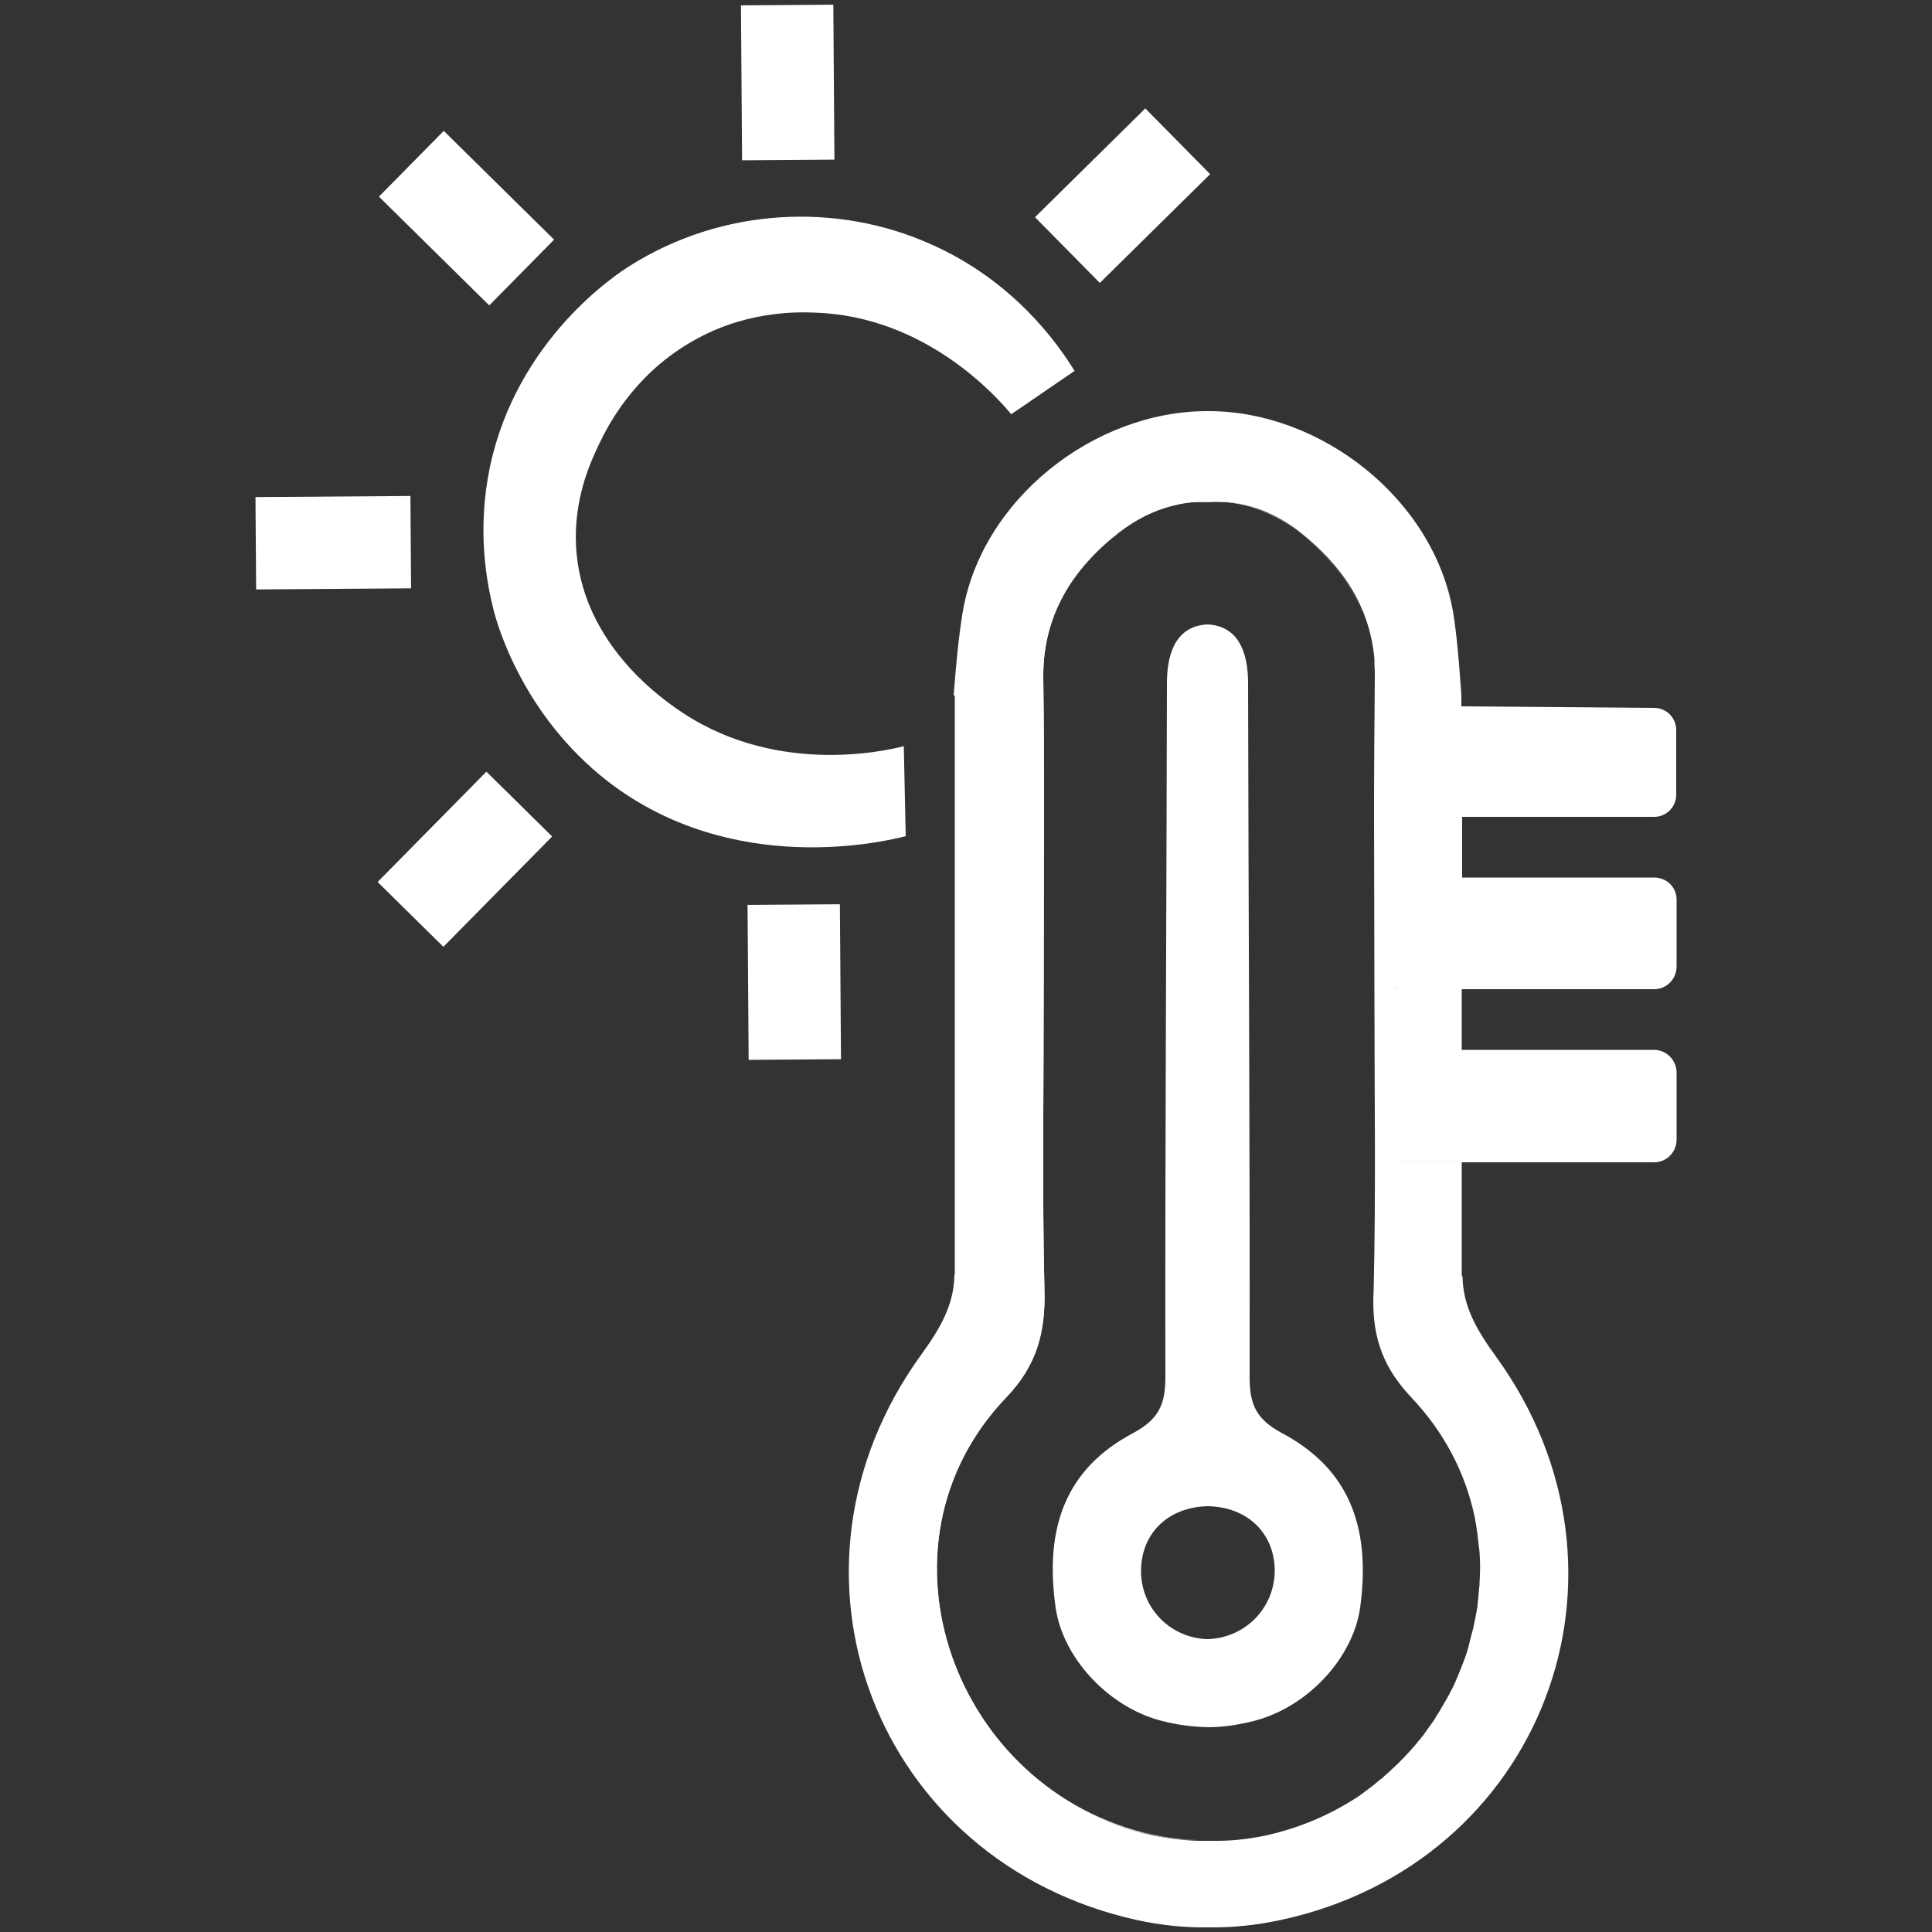 <?xml version="1.0" encoding="utf-8"?>
<!-- Generator: Adobe Illustrator 26.2.1, SVG Export Plug-In . SVG Version: 6.00 Build 0)  -->
<svg version="1.1" id="Layer_1" xmlns="http://www.w3.org/2000/svg" xmlns:xlink="http://www.w3.org/1999/xlink" x="0px" y="0px"
	 viewBox="0 0 500 500" style="enable-background:new 0 0 500 500;" xml:space="preserve">
<rect x="0" y="0" width="500" height="500" fill="#333333" stroke="none"/>
<style type="text/css">
	.st0{fill:#FFFFFF;}
</style>
<g>
	
		<rect x="66.2" y="128.5" transform="matrix(1 -7.182333e-03 7.182333e-03 1 -1.006 0.623)" class="st0" width="40.1" height="23.9"/>
	
		<rect x="191.9" y="1.3" transform="matrix(1 -7.182333e-03 7.182333e-03 1 -0.148 1.465)" class="st0" width="23.9" height="40.1"/>
	
		<rect x="193.6" y="234.1" transform="matrix(1 -7.182333e-03 7.182333e-03 1 -1.82 1.483)" class="st0" width="23.9" height="40.1"/>
	
		<rect x="108.8" y="36.4" transform="matrix(0.702 -0.712 0.712 0.702 -4.229 102.802)" class="st0" width="23.9" height="40.1"/>
	
		<rect x="100.3" y="210.4" transform="matrix(0.702 -0.712 0.712 0.702 -122.486 151.971)" class="st0" width="40.1" height="23.9"/>
	<path class="st0" d="M278.1,96c-5.5,3.7-10.9,7.5-16.4,11.2c-3.4-4.1-21.9-25.4-50.9-26.3c-5-0.2-18.7-0.4-32.6,8
		c-14.6,8.7-21,21.6-23,25.7c-0.4,0.8-0.7,1.5-0.9,1.9c-2.2,4.8-6.4,14.8-5,27.5c2.4,22.4,20.6,35.7,25.1,38.9
		c25.1,18.2,54.6,11.5,59.5,10.2c0.2,7.8,0.3,15.5,0.5,23.3c-5.1,1.3-44.5,10.9-77-14.1c-22.2-17.2-28.8-40.9-29.7-44.6
		c-1.8-7.1-4.3-20.6-0.9-36.9c7-33,32.8-49.9,36.2-52c23.9-15.1,53.6-16.5,77.9-5.6C262.4,72.7,273.8,89,278.1,96z"/>
	
		<rect x="270.5" y="38.7" transform="matrix(0.712 -0.702 0.702 0.712 48.093 218.542)" class="st0" width="40.1" height="23.9"/>
	<path class="st0" d="M312.5,129.9L312.5,129.9h0.2C312.7,129.9,312.6,129.9,312.5,129.9z"/>
	<path class="st0" d="M382.4,397.1c0.2,1.5,0.3,2.9,0.5,4.4C382.8,400,382.7,398.5,382.4,397.1z M378.3,300.7v-0.1h-15.6
		c-1.4,0-2.6-0.5-3.6-1.3c1,0.9,2.3,1.4,3.7,1.4H378.3z M360.8,255.6c0.1,0,0.2,0.1,0.3,0.1c0.2,0.1,0.4,0.1,0.6,0.2
		c0.2,0,0.3,0.1,0.5,0.1s0.4,0,0.6,0h15.5v-0.2h-15.6c-2.1,0-4-1.2-5-2.9c-0.1-0.1-0.1-0.2-0.2-0.3c-0.3-0.5-0.4-1.1-0.5-1.7
		c0.2,2.1,1.6,3.9,3.4,4.7C360.6,255.5,360.7,255.6,360.8,255.6z M359.1,210c1,0.9,2.3,1.4,3.7,1.4h15.5V211h-15.6
		c-2.5,0-4.7-1.7-5.4-4c0-0.1,0-0.1,0-0.2c-0.1-0.4-0.2-0.7-0.2-1.1c0,1.4,0.5,2.7,1.4,3.6C358.6,209.6,358.8,209.8,359.1,210z
		 M378.6,430c-0.7,1.8-1.4,3.6-2.2,5.4C377.2,433.6,377.9,431.8,378.6,430z M365.1,361.4c-1.2-1.2-2.2-2.4-3.1-3.7
		C362.9,359,363.9,360.3,365.1,361.4c8.8,9.3,14.1,19.9,16.5,30.9C379.3,381.3,373.9,370.6,365.1,361.4z M357,250.3
		c0,0.1,0,0.2,0,0.3c0-0.2,0-0.3,0-0.5V250.3z M357,205.3v0.3v0.1C357,205.6,357,205.4,357,205.3z M336,137.6
		c-7.2-5.7-15-8.2-23-7.8h-3.5c-2,0.1-4,0.4-6,0.9c2-0.5,4-0.7,6-0.8h3.1c0.1,0,0.2,0,0.2,0c0.1,0,0.2,0,0.2,0
		C321,129.5,328.7,132,336,137.6c10.8,8.5,18.1,19.1,19.3,32.9C354.1,156.7,346.8,146,336,137.6z"/>
	<path class="st0" d="M357,205.7c0,0.4,0.1,0.8,0.2,1.1c0,0.1,0,0.1,0,0.2c0.7,2.3,2.9,4,5.4,4h15.6v0.4h49.9c3.2,0,5.7-2.6,5.7-5.7
		v-16.8c0-3.2-2.6-5.7-5.7-5.7l-49.9-0.4V180c0,0-0.9-14.4-2.1-21.3c-4.9-29.4-34.1-52.3-63.3-52.3h-0.4
		c-29.3,0-58.5,22.9-63.3,52.3c-1.1,6.8-1.7,13.7-2.3,21.3h0.3v149.9H247c-0.1,8-3.9,14.2-8.6,20.7
		c-40.7,56.2-11.9,131.3,55.8,146.3c6,1.3,12.2,2,18.4,1.9h0.4c6.1,0.1,12.3-0.6,18.4-1.9c67.6-14.5,96.5-89.7,55.7-145.9
		c-4.7-6.5-8.5-12.7-8.6-20.7h-0.2v-29.6h-15.5c-1.4,0-2.7-0.5-3.7-1.4c-0.2-0.2-0.5-0.4-0.7-0.7c-0.9-1-1.4-2.3-1.4-3.8V278
		c0-3.1,2.5-5.7,5.7-5.7h15.6V256h-15.5c-0.2,0-0.4,0-0.6,0s-0.4,0-0.5-0.1c-0.2,0-0.4-0.1-0.6-0.2c-0.1,0-0.2-0.1-0.3-0.1
		c-0.1,0-0.2-0.1-0.3-0.1c-1.9-0.8-3.2-2.5-3.4-4.7l0,0c0,0,0,0,0-0.1c0,0,0-0.1,0-0.2c0-0.1,0-0.2,0-0.3v-17c0-3.1,2.5-5.7,5.7-5.7
		h15.6v-16.2h-15.5 M361.4,357c0.2,0.2,0.4,0.5,0.6,0.8c0.9,1.2,2,2.5,3.1,3.7c8.8,9.2,14.2,19.9,16.5,30.9c0.1,0.4,0.2,0.8,0.2,1.2
		c0.2,0.8,0.3,1.6,0.4,2.4c0.1,0.4,0.1,0.8,0.2,1.2l0,0c0.2,1.5,0.3,2.9,0.5,4.4c0.2,2.7,0.2,5.3,0,8c0,0.5,0,0.9-0.1,1.4
		c0,0.4-0.1,0.8-0.1,1.2c-0.1,1-0.2,2-0.3,3.1c-0.1,1-0.3,2-0.5,3c-0.1,0.5-0.2,1-0.3,1.5c-0.1,0.5-0.2,1-0.3,1.5
		c-0.2,0.8-0.4,1.5-0.6,2.2s-0.3,1.3-0.5,2c0,0.2-0.1,0.3-0.1,0.5c-0.2,0.7-0.4,1.3-0.6,2s-0.5,1.4-0.8,2.2l0,0
		c-0.7,1.8-1.4,3.6-2.2,5.4l0,0c-0.3,0.7-0.6,1.3-1,2c-0.3,0.7-0.7,1.3-1,1.9c-0.7,1.2-1.4,2.4-2.1,3.6c-0.4,0.6-0.8,1.2-1.1,1.8
		c-0.4,0.6-0.8,1.2-1.2,1.7c-0.5,0.7-1,1.4-1.5,2.1c-0.2,0.3-0.4,0.6-0.7,0.9c-0.3,0.4-0.6,0.8-0.9,1.1c-0.3,0.4-0.6,0.7-0.9,1.1
		c-1.9,2.2-3.9,4.3-6,6.2c-0.7,0.7-1.5,1.3-2.2,2l0,0c-0.8,0.6-1.5,1.2-2.3,1.9c-0.4,0.3-0.8,0.6-1.2,0.9c-0.4,0.3-0.8,0.6-1.2,0.9
		c-0.4,0.3-0.8,0.6-1.2,0.9c-0.8,0.6-1.7,1.1-2.5,1.6c-6.5,4-13.8,7-21.8,8.8c-4.7,1-9.5,1.5-14.3,1.4h-3.1
		c-4.1-0.1-8.1-0.6-12.1-1.4c-51.2-11.2-74.6-74.8-37.8-113.3c7.9-8.2,10.2-16.8,9.9-27.7c-0.6-25.4-0.2-50.9-0.2-76.4
		c0-15.6,0.1-31.2,0.1-46.8c0-11.7,0-23.4-0.2-35.2c-0.2-16.2,7.5-28.3,19.5-37.7c4.5-3.5,9.2-5.8,14-7c0.1,0,0.3-0.1,0.4-0.1
		c2-0.5,4-0.8,6-0.9h3.5c8-0.4,15.8,2.1,23,7.8c10.8,8.5,18.1,19.1,19.3,32.9v0.1c0,0.2,0,0.4,0,0.7c0,0,0,0,0,0.1s0,0.3,0,0.5
		c0.1,1.1,0.1,2.3,0.1,3.4c-0.1,11.7-0.2,23.5-0.2,35.2c0,15.6,0.1,31.2,0.1,46.8c0,25.5,0.4,51-0.2,76.4v0.1
		C355,342.7,356.5,350.1,361.4,357z"/>
	<path class="st0" d="M357,205.3c0,0.1,0,0.3,0,0.4v-0.1V205.3z"/>
	<path class="st0" d="M359.1,210c-0.2-0.2-0.5-0.4-0.7-0.7"/>
	<path class="st0" d="M357,205.7c0,0.4,0.1,0.8,0.2,1.1c0,0.1,0,0.1,0,0.2c0.7,2.3,2.9,4,5.4,4h15.6v0.3"/>
	<path class="st0" d="M378.3,255.8v0.2h-15.5c-0.2,0-0.4,0-0.6,0s-0.4,0-0.5-0.1c-0.1,0-0.2,0-0.2-0.1c-0.1,0-0.2-0.1-0.4-0.1
		c-0.1,0-0.2-0.1-0.3-0.1c-0.1,0-0.2-0.1-0.3-0.1c-1.9-0.8-3.2-2.5-3.4-4.7l0,0c0,0,0,0,0-0.1c0,0,0-0.1,0-0.2c0-0.1,0-0.2,0-0.3
		v-16.8c0-1.1,0.4-2.2,1-3c-0.6,0.9-0.9,1.9-0.9,3v16.8c0,0.8,0.2,1.6,0.5,2.2c0,0.1,0.1,0.2,0.2,0.3c1,1.8,2.9,2.9,5,2.9h15.4
		V255.8z"/>
	<path class="st0" d="M357.1,278.2V295c0,1.4,0.5,2.7,1.3,3.7c-0.9-1-1.4-2.3-1.4-3.8v-16.8c0.1-1.8,1-3.5,2.4-4.5
		C358,274.7,357.1,276.3,357.1,278.2z"/>
	<path class="st0" d="M361.1,272.8c-0.4,0.1-0.7,0.3-1,0.4C360.4,273,360.7,272.9,361.1,272.8z"/>
	<path class="st0" d="M312.7,130h0.2l0,0C312.9,129.9,312.8,129.9,312.7,130z"/>
	<path class="st0" d="M331.8,370.9c-6.7-3.6-8.4-7.4-8.4-14.5c0.1-59.9-0.3-119.7-0.4-179.6c0-8-2.5-14.8-10.5-15.2
		c-8,0.4-10.5,7.2-10.5,15.2c-0.1,59.9-0.5,119.7-0.4,179.6c0,7.1-1.7,10.9-8.4,14.5c-17.1,9.1-23,24-20,45.2
		c1.9,13,13.6,25.6,27.2,29.2c4.2,1.1,8.2,1.6,12.2,1.7c3.9,0,8-0.6,12.2-1.7c13.6-3.6,25.3-16.1,27.2-29.2
		C354.9,394.9,348.9,380,331.8,370.9z M312.7,424.2h-0.4c-9.7-0.4-17.2-8.3-17-18c0.2-9.6,7.2-16.2,17.3-16.4
		c10.1,0.2,17.1,6.8,17.3,16.4C330,415.9,322.5,423.8,312.7,424.2z"/>
	<path class="st0" d="M312.7,130h0.2l0,0C312.9,129.9,312.8,129.9,312.7,130z M298.2,474.8c-51.2-11.2-74.6-74.8-37.8-113.3
		c7.9-8.2,10.2-16.8,9.9-27.7c-0.6-25.4-0.2-50.9-0.2-76.4l0,0c0-27.3,0.2-54.6-0.1-82c-0.2-16.2,7.5-28.3,19.5-37.7
		c6.3-5,13-7.5,19.9-7.8c-7.1,0.2-14,2.7-20.4,7.8c-12,9.4-19.7,21.5-19.5,37.7c0.3,27.3,0.1,54.6,0.1,82l0,0
		c0,25.5-0.4,51,0.2,76.4c0.2,10.9-2.1,19.4-9.9,27.7c-36.8,38.5-13.4,102.2,37.8,113.3c4,0.9,8.1,1.4,12.1,1.4
		C305.9,476.1,302,475.6,298.2,474.8z"/>
	<path class="st0" d="M378.3,211v0.4h-15.5c-1.4,0-2.7-0.5-3.7-1.4c-0.2-0.2-0.5-0.4-0.7-0.7c-0.6-0.7-1-1.5-1.2-2.3
		c0.7,2.3,2.9,4,5.4,4H378.3z"/>
	<path class="st0" d="M433.9,232.8v17.3c0,3.2-2.5,5.9-5.8,5.9h-50.4v-0.2H362c-2.1,0-4-1.2-5-3c-0.1-0.1-0.1-0.2-0.2-0.3
		c-0.3-0.7-0.5-1.5-0.5-2.3v-17.3c0-1.1,0.3-2.2,0.9-3.1c0,0,0-0.1,0.1-0.1c1-1.6,2.8-2.6,4.8-2.6h66
		C431.3,227.1,433.9,229.6,433.9,232.8z"/>
	<path class="st0" d="M433.9,277.6v17.3c0,3.2-2.5,5.9-5.8,5.9h-50.4v-0.1H362c-1.4,0-2.6-0.5-3.6-1.3c-0.2-0.2-0.5-0.4-0.7-0.7
		c-0.8-1-1.3-2.3-1.3-3.8v-17.3c0-1.9,0.9-3.6,2.3-4.7c0.2-0.1,0.4-0.3,0.6-0.4c0.3-0.2,0.7-0.3,1-0.5c0.5-0.2,1.1-0.3,1.7-0.3h66
		C431.3,271.7,433.9,274.4,433.9,277.6z"/>
	<path class="st0" d="M378.3,300.6v0.1h-15.5c-1.4,0-2.7-0.5-3.7-1.4c1,0.8,2.2,1.3,3.6,1.3H378.3z"/>
</g>
</svg>
